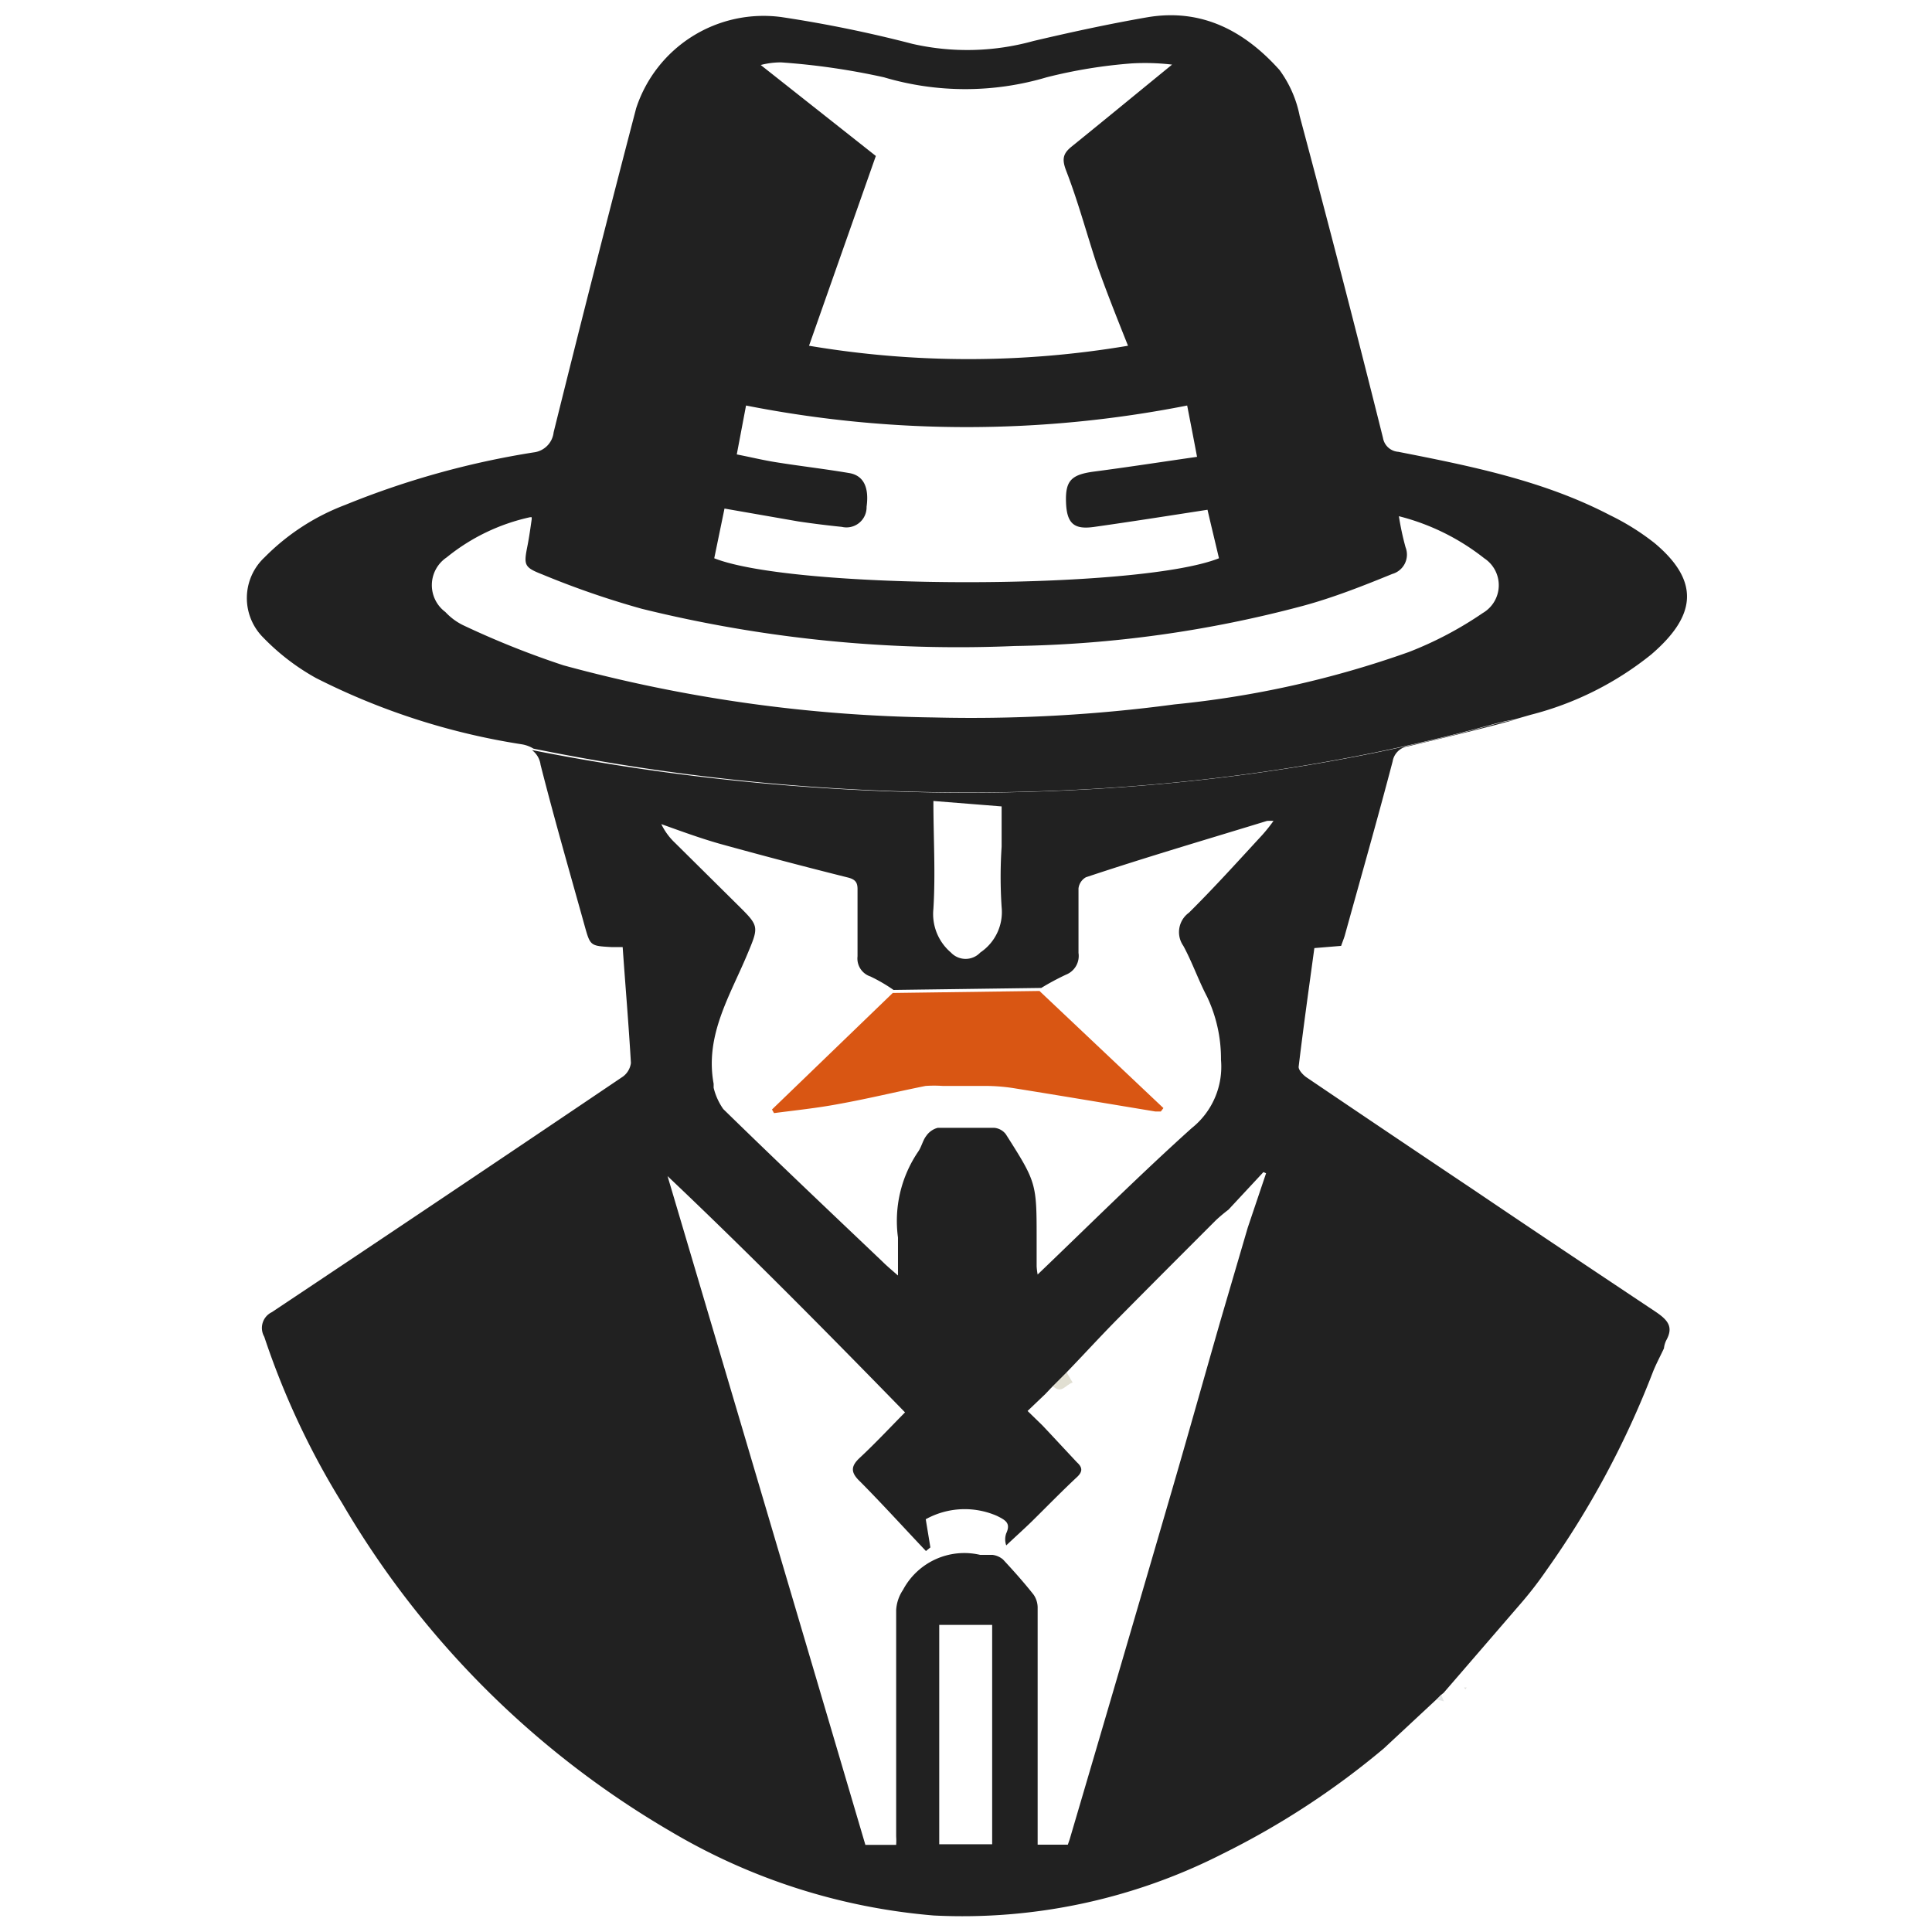 <svg id="Layer_1" data-name="Layer 1" xmlns="http://www.w3.org/2000/svg" viewBox="0 0 96 96"><defs><style>.cls-1{fill:#e5e5dc;}.cls-2{fill:#e1dfd2;}.cls-3{fill:#e4e7e7;}.cls-4{fill:#e0ded1;}.cls-5{fill:#e2e2df;}.cls-6{fill:none;}.cls-7{fill:#d95613;}.cls-8{fill:#212121;}</style></defs><path class="cls-1" d="M83,67.22,82.91,67Z"/><path class="cls-2" d="M53,68.19l.3.51c-.35.09-.55.61-1,.16Z"/><path class="cls-3" d="M71.62,84.23l.13.31-.35-.09Z"/><path class="cls-4" d="M26.4,25.72l.08,0a.42.42,0,0,1,0,.1Z"/><path class="cls-5" d="M73.36,84l.54-.55Z"/><path class="cls-5" d="M72.88,83.85l-.06.09a.31.31,0,0,1-.07-.09s0,0,0,0Z"/><path class="cls-6" d="M47.31,47.35a1,1,0,0,0,1.46,0,2.42,2.42,0,0,0,1.06-2.26,22.92,22.92,0,0,1,0-3v-2l-3.39-.27c0,1.83.08,3.6,0,5.36A2.51,2.51,0,0,0,47.31,47.35Z"/><path class="cls-6" d="M46.67,91.64H49.3V80.74H46.67Z"/><path class="cls-6" d="M61,60.11a7.75,7.75,0,0,0-.62.52c-1.63,1.63-3.27,3.27-4.89,4.91-.86.87-1.68,1.77-2.53,2.65l-.67.67-.39.41-.88.84.73.71.33.35,1.39,1.49c.25.26.25.47,0,.74-.76.71-1.49,1.46-2.23,2.19-.42.41-.86.8-1.28,1.2a.89.89,0,0,1,0-.6c.23-.5,0-.65-.47-.87a4,4,0,0,0-3.53.17l.23,1.34L46,77c-1.09-1.15-2.15-2.32-3.27-3.45-.46-.46-.44-.77,0-1.2.76-.71,1.47-1.47,2.23-2.24-3.93-4-7.83-8-11.8-11.74Q38.13,75,43,91.61h1.41a3.19,3.19,0,0,0,0-.42c0-3.75,0-7.5,0-11.25a2,2,0,0,1,.34-1,3.45,3.45,0,0,1,3.82-1.77c.19,0,.41,0,.61,0a1,1,0,0,1,.53.23c.53.56,1,1.14,1.52,1.75a1.14,1.14,0,0,1,.2.68q0,5.59,0,11.19c0,.17,0,.35,0,.55H53.1l.09-.26q2.56-8.76,5.13-17.51c.8-2.75,1.57-5.5,2.36-8.25L62,61l.87-2.65-.13-.06Z"/><path class="cls-6" d="M58.37,35A49,49,0,0,0,70,32.4a18.07,18.07,0,0,0,3.72-1.95,1.6,1.6,0,0,0,.07-2.72,11.31,11.31,0,0,0-4.24-2.09,13.75,13.75,0,0,0,.33,1.54,1,1,0,0,1-.66,1.33c-1.47.54-2.91,1.17-4.42,1.58a58.88,58.88,0,0,1-14.34,2,65.63,65.63,0,0,1-18.53-1.85A43.18,43.18,0,0,1,27,28.51C26,28.15,26,28,26.24,27c.08-.42.14-.85.2-1.27l0-.1-.08,0a9.93,9.93,0,0,0-4.15,2,1.66,1.66,0,0,0-.06,2.71,3,3,0,0,0,.87.65,43.39,43.39,0,0,0,5,2A73.59,73.59,0,0,0,46.4,35.65,76,76,0,0,0,58.37,35Z"/><path class="cls-6" d="M40.17,17.16a47.64,47.64,0,0,0,15.85,0c-.55-1.43-1.1-2.76-1.57-4.1-.53-1.53-.92-3.09-1.5-4.59-.22-.57-.17-.85.26-1.2,1.67-1.35,3.32-2.71,5-4.08a11.6,11.6,0,0,0-2-.06A24.88,24.88,0,0,0,52,3.84a14.19,14.19,0,0,1-8.09,0,34.76,34.76,0,0,0-5.11-.74,3.92,3.92,0,0,0-1,.13l5.69,4.5Z"/><path class="cls-6" d="M60.57,27.73c-.19-.81-.39-1.63-.57-2.41-1.94.3-3.78.59-5.62.85-1,.14-1.37-.23-1.41-1.21s.26-1.39,1.41-1.54c1.68-.22,3.36-.48,5.1-.73-.17-.91-.33-1.72-.49-2.55a56.54,56.54,0,0,1-21.92,0l-.46,2.43c.67.13,1.28.28,1.9.38,1.24.2,2.48.34,3.71.55.7.13,1,.72.84,1.67a1,1,0,0,1-1.23,1q-1.08-.11-2.16-.27L36,25.27l-.51,2.45C39.49,29.31,56.62,29.32,60.57,27.73Z"/><path class="cls-7" d="M38.46,55.31c1.07-.14,2.14-.25,3.2-.45,1.45-.26,2.88-.61,4.33-.9a6.14,6.14,0,0,1,.86,0c.75,0,1.49,0,2.24,0a9.34,9.34,0,0,1,1.4.13c2.31.37,4.62.76,6.92,1.14h.27l.13-.17-6.16-5.82.05,0-7.34.1-6,5.79Z"/><path class="cls-6" d="M40.17,17.16a47.64,47.64,0,0,0,15.85,0c-.55-1.43-1.1-2.76-1.57-4.1-.53-1.53-.92-3.09-1.5-4.59-.22-.57-.17-.85.26-1.2,1.67-1.35,3.32-2.71,5-4.08a11.6,11.6,0,0,0-2-.06A24.88,24.88,0,0,0,52,3.84a14.19,14.19,0,0,1-8.09,0,34.76,34.76,0,0,0-5.11-.74,3.92,3.92,0,0,0-1,.13l5.69,4.5Z"/><path class="cls-6" d="M70,32.4a18.07,18.07,0,0,0,3.72-1.95,1.6,1.6,0,0,0,.07-2.72,11.31,11.31,0,0,0-4.24-2.09,13.75,13.75,0,0,0,.33,1.54,1,1,0,0,1-.66,1.33c-1.47.54-2.91,1.17-4.42,1.58a58.88,58.88,0,0,1-14.34,2,65.63,65.63,0,0,1-18.53-1.85A43.18,43.18,0,0,1,27,28.51C26,28.15,26,28,26.24,27c.08-.42.14-.85.2-1.27l0-.1-.08,0a9.93,9.93,0,0,0-4.15,2,1.66,1.66,0,0,0-.06,2.71,3,3,0,0,0,.87.65,43.39,43.39,0,0,0,5,2A73.59,73.59,0,0,0,46.4,35.65a76,76,0,0,0,12-.67A49,49,0,0,0,70,32.4Z"/><path class="cls-6" d="M60.57,27.73c-.19-.81-.39-1.63-.57-2.41-1.94.3-3.78.59-5.62.85-1,.14-1.37-.23-1.41-1.21s.26-1.39,1.41-1.54c1.68-.22,3.36-.48,5.1-.73-.17-.91-.33-1.72-.49-2.55a56.54,56.54,0,0,1-21.92,0l-.46,2.43c.67.13,1.28.28,1.9.38,1.24.2,2.48.34,3.71.55.7.13,1,.72.84,1.67a1,1,0,0,1-1.23,1q-1.08-.11-2.16-.27L36,25.27l-.51,2.45C39.49,29.31,56.62,29.32,60.57,27.73Z"/><path class="cls-8" d="M74.14,36a10.79,10.79,0,0,1,1.11-.25l.8-.23a15.74,15.74,0,0,0,6-3c2.2-1.89,2.47-3.6.17-5.53A12.11,12.11,0,0,0,80,25.6c-3.3-1.72-6.91-2.44-10.52-3.15a.83.83,0,0,1-.76-.69q-2-8-4.14-16a5.72,5.72,0,0,0-1-2.28C61.88,1.58,59.75.39,57,.86c-1.9.33-3.79.74-5.66,1.18a12.27,12.27,0,0,1-6,.14A63.13,63.13,0,0,0,38.84.85a6.66,6.66,0,0,0-7.23,4.53q-2.09,8-4.1,16.1a1.13,1.13,0,0,1-1,1,42.26,42.26,0,0,0-9.36,2.61,11.18,11.18,0,0,0-4,2.6,2.77,2.77,0,0,0-.06,4,11.21,11.21,0,0,0,2.61,2,34.13,34.13,0,0,0,10.2,3.29,1.62,1.62,0,0,1,.61.22C41.08,40.17,58.13,40.4,74.14,36ZM38.81,3.1a34.76,34.76,0,0,1,5.11.74,14.19,14.19,0,0,0,8.09,0,24.88,24.88,0,0,1,4.23-.69,11.6,11.6,0,0,1,2,.06c-1.68,1.37-3.33,2.73-5,4.08-.43.35-.48.63-.26,1.2.58,1.5,1,3.06,1.5,4.59.47,1.34,1,2.67,1.57,4.1a47.64,47.64,0,0,1-15.85,0l3.32-9.43L37.8,3.23A3.92,3.92,0,0,1,38.81,3.1ZM36,25.27l3.67.64q1.08.16,2.16.27a1,1,0,0,0,1.23-1c.13-.95-.14-1.54-.84-1.67-1.23-.21-2.47-.35-3.71-.55-.62-.1-1.23-.25-1.9-.38l.46-2.43a56.54,56.54,0,0,0,21.92,0c.16.83.32,1.64.49,2.55-1.74.25-3.42.51-5.1.73-1.15.15-1.45.45-1.41,1.54s.44,1.35,1.41,1.21c1.84-.26,3.68-.55,5.62-.85.18.78.38,1.6.57,2.41-4,1.59-21.08,1.58-25.08,0ZM46.4,35.65A73.59,73.59,0,0,1,28,33.06a43.39,43.39,0,0,1-5-2,3,3,0,0,1-.87-.65,1.66,1.66,0,0,1,.06-2.71,9.93,9.93,0,0,1,4.15-2l.08,0,0,.1c-.06.42-.12.85-.2,1.27-.2,1-.2,1.11.72,1.47a43.18,43.18,0,0,0,4.95,1.71,65.63,65.63,0,0,0,18.53,1.85,58.88,58.88,0,0,0,14.34-2c1.51-.41,3-1,4.42-1.58a1,1,0,0,0,.66-1.33,13.75,13.75,0,0,1-.33-1.54,11.31,11.31,0,0,1,4.24,2.09,1.6,1.6,0,0,1-.07,2.72A18.07,18.07,0,0,1,70,32.4,49,49,0,0,1,58.37,35,76,76,0,0,1,46.4,35.65Z"/><path class="cls-6" d="M47.31,47.35a1,1,0,0,0,1.46,0,2.42,2.42,0,0,0,1.06-2.26,22.92,22.92,0,0,1,0-3v-2l-3.39-.27c0,1.83.08,3.6,0,5.36A2.51,2.51,0,0,0,47.31,47.35Z"/><path class="cls-6" d="M36.64,45c1.08,1.07,1.07,1.06.47,2.49-.86,2.05-2.1,4-1.66,6.4,0,.07,0,.14,0,.2a3.12,3.12,0,0,0,.48,1.06c2.61,2.54,5.24,5,7.88,7.55.23.23.48.44.8.72,0-.72,0-1.31,0-1.89a6.12,6.12,0,0,1,1-4.26c.17-.24.23-.56.4-.78a1,1,0,0,1,.58-.41c.93,0,1.86,0,2.79,0a.81.81,0,0,1,.59.32c1.5,2.41,1.49,2.42,1.53,5.26,0,.43,0,.86,0,1.3a3.05,3.05,0,0,0,.05.41c2.57-2.46,5-4.93,7.65-7.27a3.9,3.9,0,0,0,1.46-3.4A7.19,7.19,0,0,0,60,49.54c-.43-.82-.74-1.72-1.18-2.53a1.19,1.19,0,0,1,.3-1.64c1.26-1.25,2.45-2.57,3.65-3.87a8.3,8.3,0,0,0,.55-.69,3.12,3.12,0,0,0-.32,0c-3,.92-6,1.84-9,2.8a.73.73,0,0,0-.37.56c0,1.07,0,2.14,0,3.2a1,1,0,0,1-.62,1.08,12.73,12.73,0,0,0-1.23.66l-7.34.1,0,0a8.16,8.16,0,0,0-1.15-.67.94.94,0,0,1-.64-1c0-1.09,0-2.18,0-3.28,0-.37-.08-.54-.49-.64q-3.19-.8-6.38-1.68c-1-.28-1.93-.63-2.89-1a3.18,3.18,0,0,0,.69.94Z"/><path class="cls-6" d="M46.67,91.64H49.3V80.74H46.67Z"/><path class="cls-6" d="M61,60.11a7.75,7.75,0,0,0-.62.52c-1.63,1.63-3.27,3.27-4.89,4.91-.86.87-1.68,1.77-2.53,2.65l-.67.67-.39.41-.88.84.73.71.33.35,1.39,1.49c.25.26.25.47,0,.74-.76.71-1.49,1.46-2.23,2.19-.42.41-.86.8-1.28,1.2a.89.89,0,0,1,0-.6c.23-.5,0-.65-.47-.87a4,4,0,0,0-3.53.17l.23,1.34L46,77c-1.09-1.15-2.15-2.32-3.27-3.45-.46-.46-.44-.77,0-1.2.76-.71,1.47-1.47,2.23-2.24-3.93-4-7.83-8-11.8-11.74Q38.13,75,43,91.61h1.41a3.19,3.19,0,0,0,0-.42c0-3.75,0-7.5,0-11.25a2,2,0,0,1,.34-1,3.45,3.45,0,0,1,3.82-1.77c.19,0,.41,0,.61,0a1,1,0,0,1,.53.23c.53.56,1,1.14,1.52,1.75a1.14,1.14,0,0,1,.2.68q0,5.59,0,11.19c0,.17,0,.35,0,.55H53.1l.09-.26q2.56-8.76,5.13-17.51c.8-2.75,1.57-5.5,2.36-8.25L62,61l.87-2.65-.13-.06Z"/><path class="cls-8" d="M26.86,38c.68,2.68,1.45,5.34,2.19,8,.28,1,.28,1,1.33,1.06.17,0,.35,0,.56,0,.14,2,.3,3.86.41,5.76a1,1,0,0,1-.39.67Q22.24,59.38,13.51,65.2a.87.87,0,0,0-.38,1.22A39.27,39.27,0,0,0,17,74.69,45.38,45.38,0,0,0,33.32,91,30.56,30.56,0,0,0,46.4,95.18a28.48,28.48,0,0,0,14.36-3.07,40,40,0,0,0,8-5.23l2.61-2.43.22-.22.14-.11c1.29-1.49,2.59-3,3.86-4.47A19,19,0,0,0,76.86,78a44.66,44.66,0,0,0,5.25-9.77c.16-.42.38-.82.57-1.23a1.25,1.25,0,0,1,.11-.39c.37-.66.1-1-.48-1.4-3-2-6-4-9.06-6.07q-4.17-2.79-8.32-5.6c-.18-.12-.42-.38-.4-.54.24-2,.51-3.91.78-5.89L66.64,47c.06-.18.13-.34.18-.51.8-2.89,1.62-5.76,2.38-8.66a.91.91,0,0,1,.78-.75c1.76-.42,3.53-.83,5.27-1.31a10.79,10.79,0,0,0-1.11.25c-16,4.38-33.06,4.15-47.71,1.25A1.08,1.08,0,0,1,26.86,38ZM49.3,91.64H46.67V80.74H49.3ZM62,61l-1.36,4.64c-.79,2.75-1.56,5.5-2.36,8.25q-2.55,8.76-5.13,17.51l-.09.26H51.56c0-.2,0-.38,0-.55q0-5.59,0-11.19a1.14,1.14,0,0,0-.2-.68c-.48-.61-1-1.19-1.52-1.75a1,1,0,0,0-.53-.23c-.2,0-.42,0-.61,0A3.45,3.45,0,0,0,44.87,79a2,2,0,0,0-.34,1c0,3.75,0,7.5,0,11.25a3.19,3.19,0,0,1,0,.42H43q-4.92-16.67-9.83-33.23c4,3.79,7.87,7.71,11.8,11.74-.76.77-1.47,1.53-2.23,2.24-.47.43-.49.74,0,1.2,1.12,1.13,2.18,2.3,3.27,3.45l.22-.18L46,75.49a4,4,0,0,1,3.53-.17c.45.22.7.37.47.87a.89.89,0,0,0,0,.6c.42-.4.86-.79,1.28-1.2.74-.73,1.47-1.48,2.23-2.19.29-.27.29-.48,0-.74l-1.39-1.49-.33-.35-.73-.71.88-.84.39-.41.67-.67c.85-.88,1.67-1.78,2.53-2.65,1.62-1.64,3.26-3.28,4.89-4.91a7.75,7.75,0,0,1,.62-.52l1.74-1.87.13.06ZM46.38,45.16c.11-1.76,0-3.53,0-5.36l3.39.27v2a22.92,22.92,0,0,0,0,3,2.42,2.42,0,0,1-1.06,2.26,1,1,0,0,1-1.46,0A2.51,2.51,0,0,1,46.38,45.16ZM35.74,41.92q3.18.88,6.38,1.68c.41.1.5.27.49.64,0,1.1,0,2.19,0,3.28a.94.94,0,0,0,.64,1,8.16,8.16,0,0,1,1.15.67l0,0,7.34-.1a12.73,12.73,0,0,1,1.23-.66,1,1,0,0,0,.62-1.08c0-1.06,0-2.13,0-3.2a.73.73,0,0,1,.37-.56c3-1,6-1.88,9-2.8a3.12,3.12,0,0,1,.32,0,8.3,8.3,0,0,1-.55.69c-1.2,1.3-2.39,2.62-3.65,3.87A1.19,1.19,0,0,0,58.8,47c.44.81.75,1.71,1.18,2.53a7.19,7.19,0,0,1,.69,3.13,3.9,3.9,0,0,1-1.46,3.4c-2.6,2.34-5.08,4.81-7.65,7.27a3.05,3.05,0,0,1-.05-.41c0-.44,0-.87,0-1.3,0-2.84,0-2.85-1.53-5.26a.81.81,0,0,0-.59-.32c-.93,0-1.86,0-2.79,0a1,1,0,0,0-.58.41c-.17.22-.23.54-.4.78a6.12,6.12,0,0,0-1,4.26c0,.58,0,1.17,0,1.89-.32-.28-.57-.49-.8-.72-2.64-2.51-5.27-5-7.88-7.55a3.12,3.12,0,0,1-.48-1.06c0-.06,0-.13,0-.2-.44-2.39.8-4.35,1.66-6.4.6-1.43.61-1.42-.47-2.49l-3.1-3.07a3.18,3.18,0,0,1-.69-.94C33.81,41.29,34.76,41.64,35.74,41.92Z"/></svg>